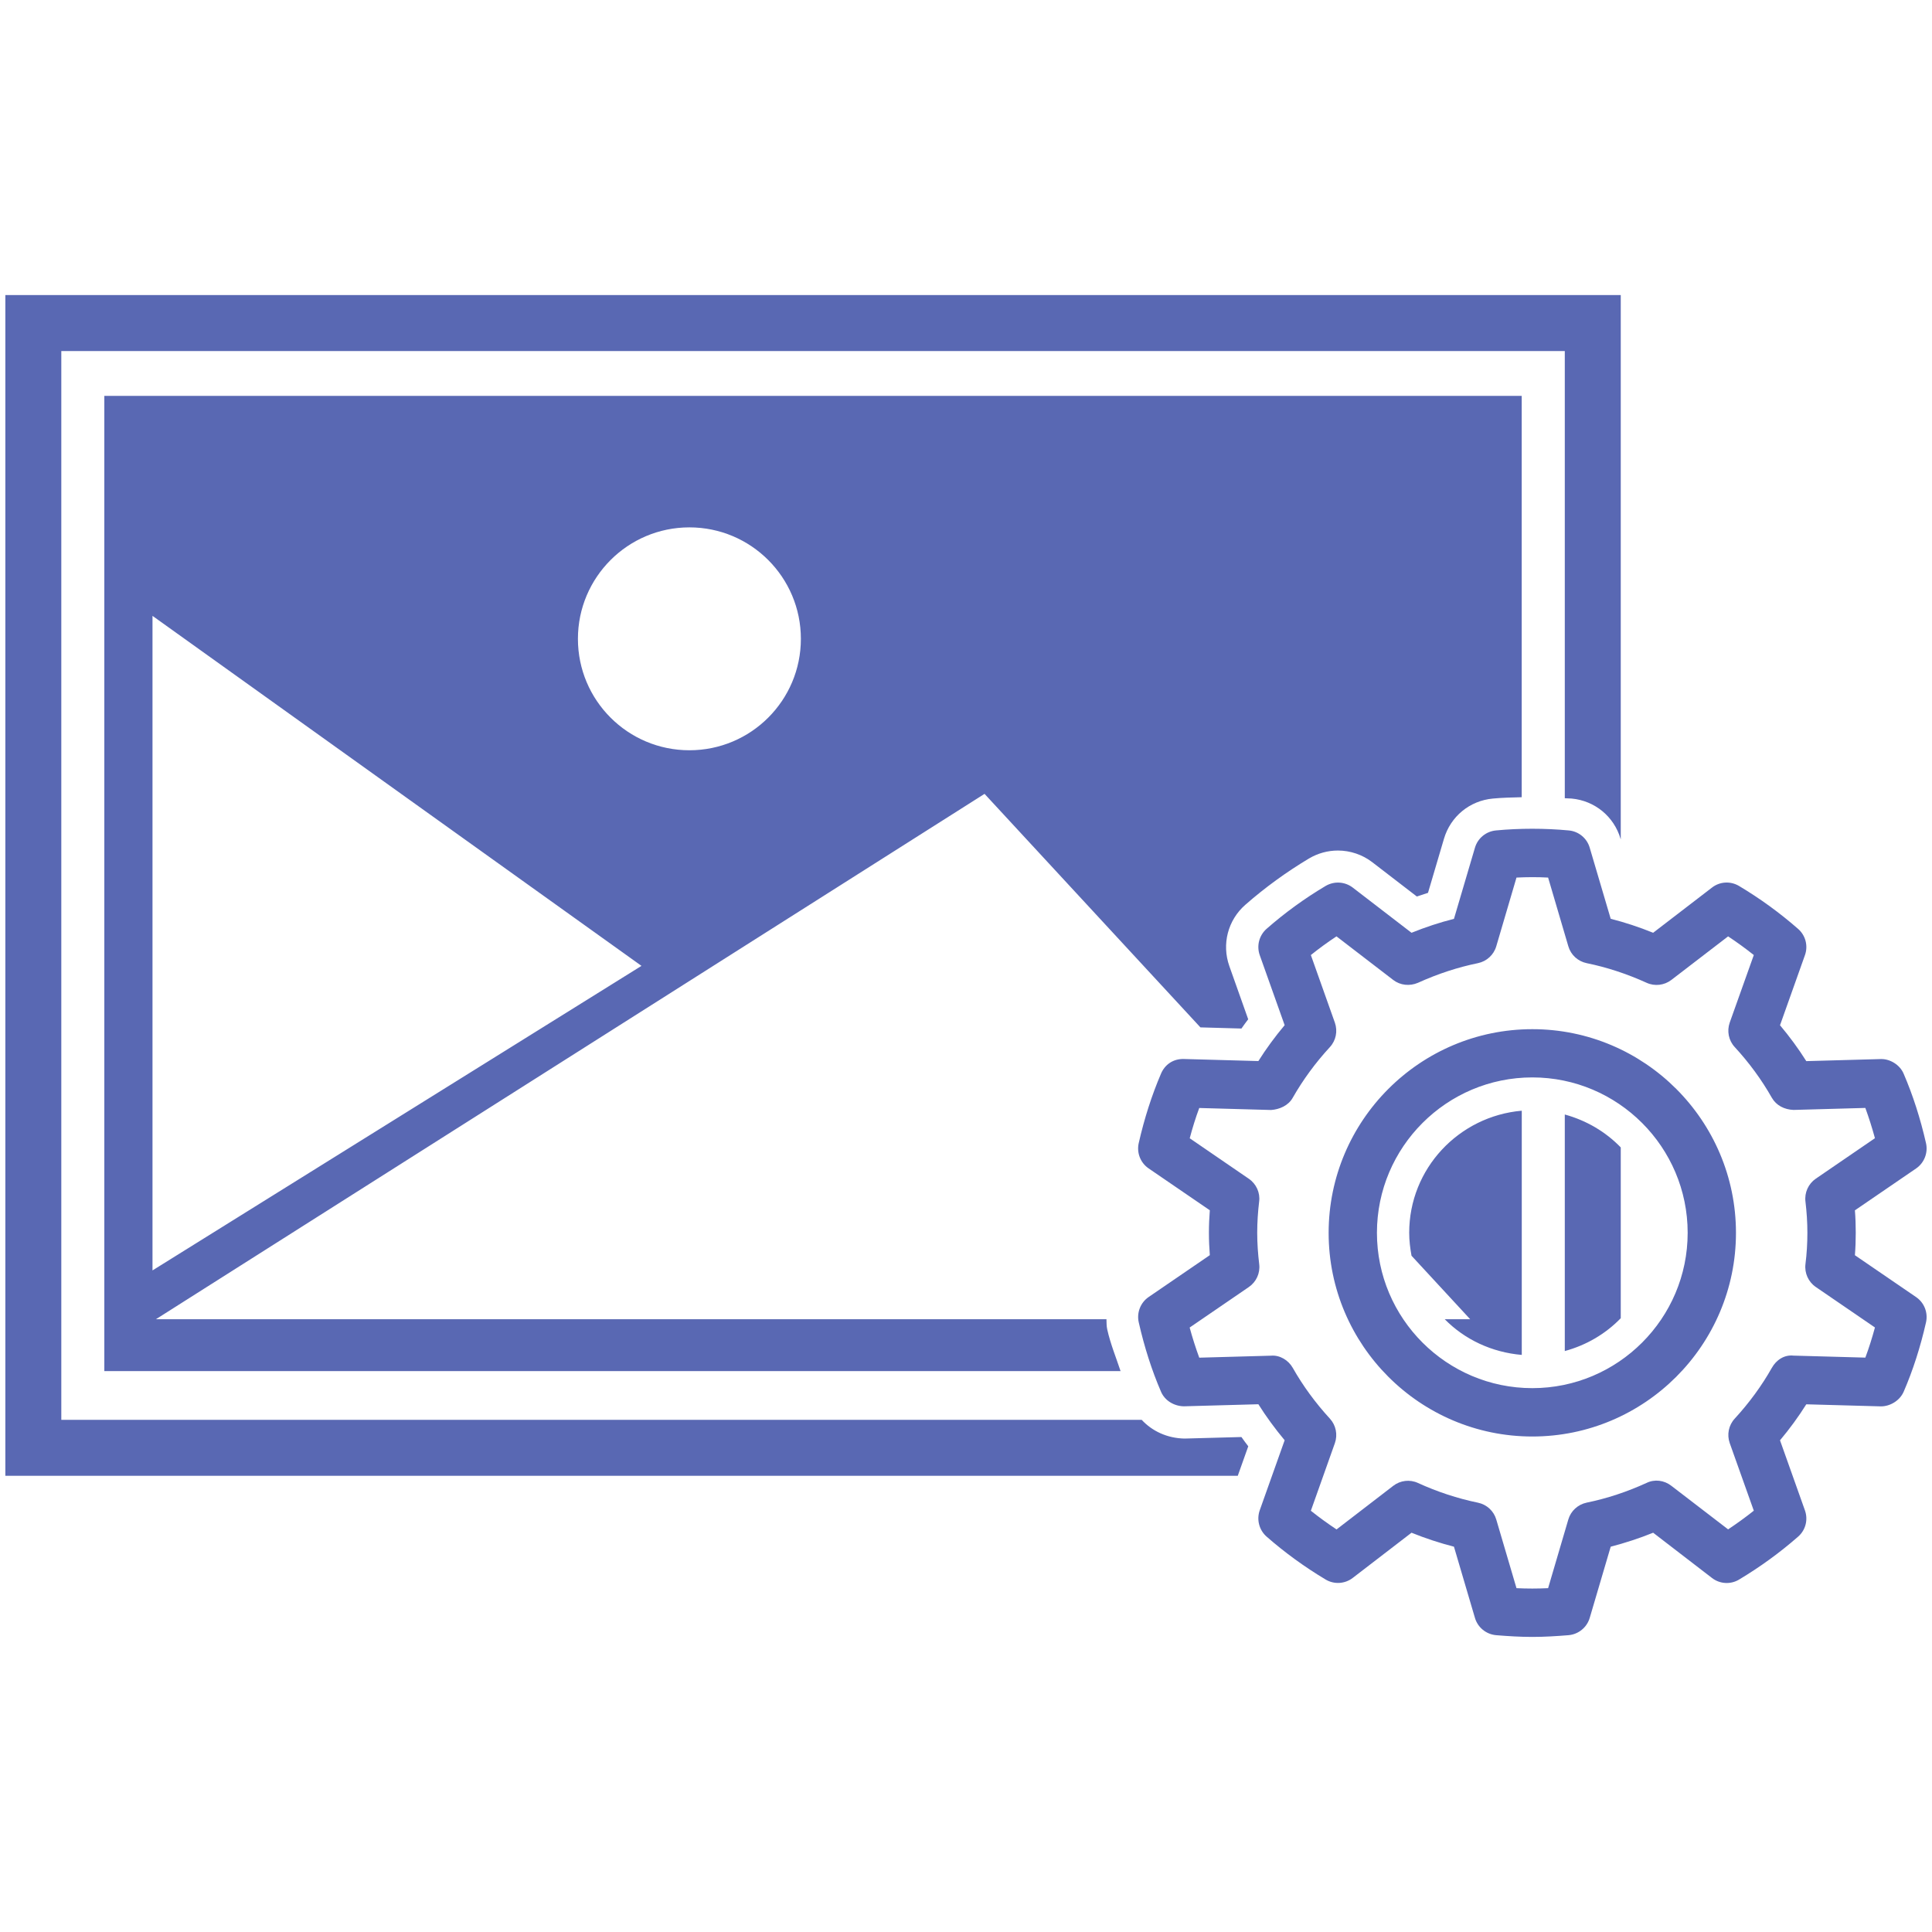 <svg xmlns="http://www.w3.org/2000/svg" xmlns:xlink="http://www.w3.org/1999/xlink" id="Layer_1" width="30" height="30" x="0" y="0" enable-background="new 0 0 30 30" version="1.1" viewBox="0 0 30 30" xml:space="preserve"><path fill="#5968B3" d="M17.181,20.485H2.421l12.867-8.158l3.352,3.626l0.637,0.018c0.034-0.048,0.069-0.097,0.105-0.144	l-0.293-0.826c-0.12-0.34-0.023-0.713,0.248-0.951c0.308-0.27,0.642-0.512,0.99-0.72c0.137-0.081,0.291-0.123,0.448-0.123	c0.191,0,0.381,0.064,0.532,0.18l0.694,0.534c0.058-0.02,0.115-0.039,0.173-0.057l0.248-0.84c0.102-0.346,0.399-0.591,0.759-0.624	c0.146-0.014,0.298-0.017,0.448-0.021V6.147H1.62V21.29h15.78c-0.071-0.215-0.155-0.416-0.207-0.647	C17.181,20.59,17.183,20.538,17.181,20.485z M10.705,8.189c0.956,0,1.731,0.775,1.731,1.731c0,0.956-0.775,1.73-1.731,1.73	c-0.956,0-1.731-0.774-1.731-1.73C8.974,8.964,9.75,8.189,10.705,8.189z M2.368,9.563l7.593,5.435l-7.593,4.729V9.563z M23.63,17.247v3.792c-0.466-0.04-0.886-0.239-1.196-0.554h0.395l-0.911-0.986c-0.021-0.115-0.036-0.233-0.036-0.355	C21.881,18.145,22.653,17.332,23.63,17.247z M24.298,20.979v-3.673c0.335,0.092,0.634,0.268,0.869,0.511v2.652	C24.932,20.712,24.633,20.888,24.298,20.979z M19.383,22.458l-0.163,0.458H0.083V4.582h25.084v8.451l-0.003-0.008	c-0.102-0.346-0.399-0.591-0.759-0.625c-0.035-0.003-0.071-0.002-0.107-0.005V5.451H0.952v16.596h16.776	c0.163,0.176,0.397,0.286,0.666,0.291l0.883-0.024C19.311,22.362,19.346,22.41,19.383,22.458z M23.794,25.418	c-0.191,0-0.378-0.012-0.563-0.027c-0.154-0.014-0.284-0.119-0.328-0.268l-0.326-1.106c-0.224-0.058-0.444-0.13-0.659-0.217	l-0.913,0.702c-0.122,0.094-0.29,0.104-0.422,0.024c-0.326-0.195-0.634-0.419-0.916-0.666c-0.115-0.102-0.157-0.263-0.106-0.408	l0.387-1.088c-0.149-0.179-0.286-0.365-0.408-0.559l-1.158,0.032c-0.149-0.003-0.294-0.086-0.354-0.227	c-0.143-0.331-0.259-0.694-0.346-1.078c-0.033-0.149,0.027-0.305,0.154-0.392l0.95-0.65c-0.009-0.115-0.014-0.231-0.014-0.349	s0.005-0.232,0.014-0.348l-0.95-0.65c-0.127-0.087-0.188-0.242-0.154-0.393c0.087-0.382,0.203-0.745,0.346-1.078	c0.061-0.143,0.19-0.232,0.354-0.228l1.158,0.032c0.122-0.193,0.259-0.38,0.408-0.557l-0.387-1.088	c-0.051-0.145-0.009-0.306,0.106-0.408c0.285-0.25,0.594-0.474,0.917-0.666c0.133-0.078,0.299-0.068,0.421,0.025l0.913,0.702	c0.219-0.088,0.439-0.161,0.659-0.216l0.326-1.105c0.043-0.147,0.172-0.253,0.325-0.268c0.371-0.035,0.758-0.035,1.132,0	c0.153,0.014,0.282,0.12,0.325,0.268l0.326,1.104c0.22,0.056,0.44,0.128,0.659,0.217l0.914-0.702	c0.121-0.094,0.288-0.104,0.421-0.024c0.325,0.194,0.633,0.418,0.916,0.666c0.116,0.101,0.158,0.263,0.106,0.408l-0.387,1.088	c0.149,0.177,0.286,0.363,0.408,0.557l1.158-0.032c0.137-0.004,0.294,0.085,0.354,0.228c0.144,0.334,0.26,0.696,0.347,1.078	c0.034,0.149-0.027,0.306-0.154,0.393l-0.95,0.65c0.009,0.115,0.013,0.23,0.013,0.348s-0.004,0.233-0.013,0.349l0.95,0.65	c0.127,0.087,0.188,0.242,0.154,0.393c-0.087,0.383-0.203,0.745-0.347,1.077c-0.062,0.141-0.214,0.228-0.354,0.227l-1.158-0.032	c-0.121,0.193-0.258,0.38-0.408,0.559l0.387,1.088c0.052,0.146,0.01,0.307-0.106,0.408c-0.283,0.248-0.592,0.472-0.916,0.666	c-0.132,0.08-0.299,0.07-0.421-0.024L25.67,23.8c-0.215,0.087-0.436,0.159-0.659,0.217l-0.326,1.106	c-0.044,0.148-0.174,0.254-0.328,0.268C24.171,25.406,23.983,25.418,23.794,25.418z M23.548,24.661c0.162,0.008,0.328,0.008,0.491,0	l0.314-1.067c0.039-0.133,0.148-0.232,0.284-0.261c0.317-0.065,0.631-0.169,0.93-0.306c0.125-0.061,0.273-0.043,0.385,0.044	l0.882,0.677c0.137-0.091,0.271-0.188,0.399-0.29l-0.374-1.05c-0.046-0.132-0.017-0.277,0.078-0.38	c0.225-0.245,0.419-0.51,0.576-0.788c0.068-0.121,0.191-0.206,0.337-0.19l1.115,0.031c0.056-0.15,0.105-0.306,0.149-0.468	l-0.919-0.629c-0.115-0.079-0.177-0.216-0.16-0.355c0.02-0.159,0.03-0.321,0.03-0.486s-0.011-0.326-0.03-0.485	c-0.017-0.139,0.045-0.276,0.16-0.355l0.919-0.629c-0.044-0.162-0.094-0.318-0.149-0.47l-1.115,0.031	c-0.143-0.006-0.268-0.069-0.337-0.189c-0.158-0.279-0.352-0.544-0.576-0.787c-0.095-0.102-0.124-0.248-0.078-0.38l0.374-1.049	c-0.129-0.103-0.262-0.199-0.399-0.29l-0.882,0.677c-0.11,0.084-0.258,0.101-0.383,0.044c-0.309-0.14-0.622-0.242-0.931-0.305	c-0.136-0.028-0.246-0.128-0.285-0.262l-0.314-1.067c-0.164-0.009-0.328-0.008-0.491,0l-0.314,1.067	c-0.039,0.133-0.149,0.234-0.285,0.262c-0.309,0.063-0.622,0.165-0.931,0.305c-0.128,0.055-0.274,0.04-0.384-0.044l-0.881-0.677	c-0.137,0.09-0.271,0.188-0.398,0.29l0.373,1.05c0.046,0.132,0.017,0.277-0.078,0.38c-0.224,0.243-0.418,0.508-0.577,0.787	c-0.067,0.12-0.204,0.18-0.336,0.189l-1.115-0.031c-0.056,0.15-0.105,0.308-0.148,0.47l0.918,0.629	c0.115,0.079,0.178,0.216,0.16,0.354c-0.019,0.159-0.03,0.321-0.03,0.486s0.012,0.327,0.031,0.487	c0.017,0.139-0.046,0.275-0.161,0.354l-0.919,0.629c0.044,0.162,0.094,0.318,0.149,0.468l1.115-0.031	c0.135-0.012,0.269,0.069,0.337,0.189c0.158,0.279,0.352,0.544,0.577,0.789c0.094,0.103,0.123,0.249,0.077,0.38l-0.373,1.05	c0.128,0.102,0.262,0.199,0.399,0.29l0.88-0.677c0.11-0.085,0.259-0.103,0.385-0.044c0.3,0.137,0.613,0.24,0.932,0.306	c0.135,0.028,0.244,0.128,0.283,0.261L23.548,24.661z M23.794,22.306c-1.744,0-3.163-1.419-3.163-3.162	c0-1.744,1.419-3.163,3.163-3.163c1.743,0,3.162,1.419,3.162,3.163C26.956,20.887,25.537,22.306,23.794,22.306z M23.794,16.73	c-1.33,0-2.413,1.082-2.413,2.413c0,1.33,1.083,2.412,2.413,2.412s2.412-1.082,2.412-2.412C26.206,17.813,25.124,16.73,23.794,16.73	z"/></svg>